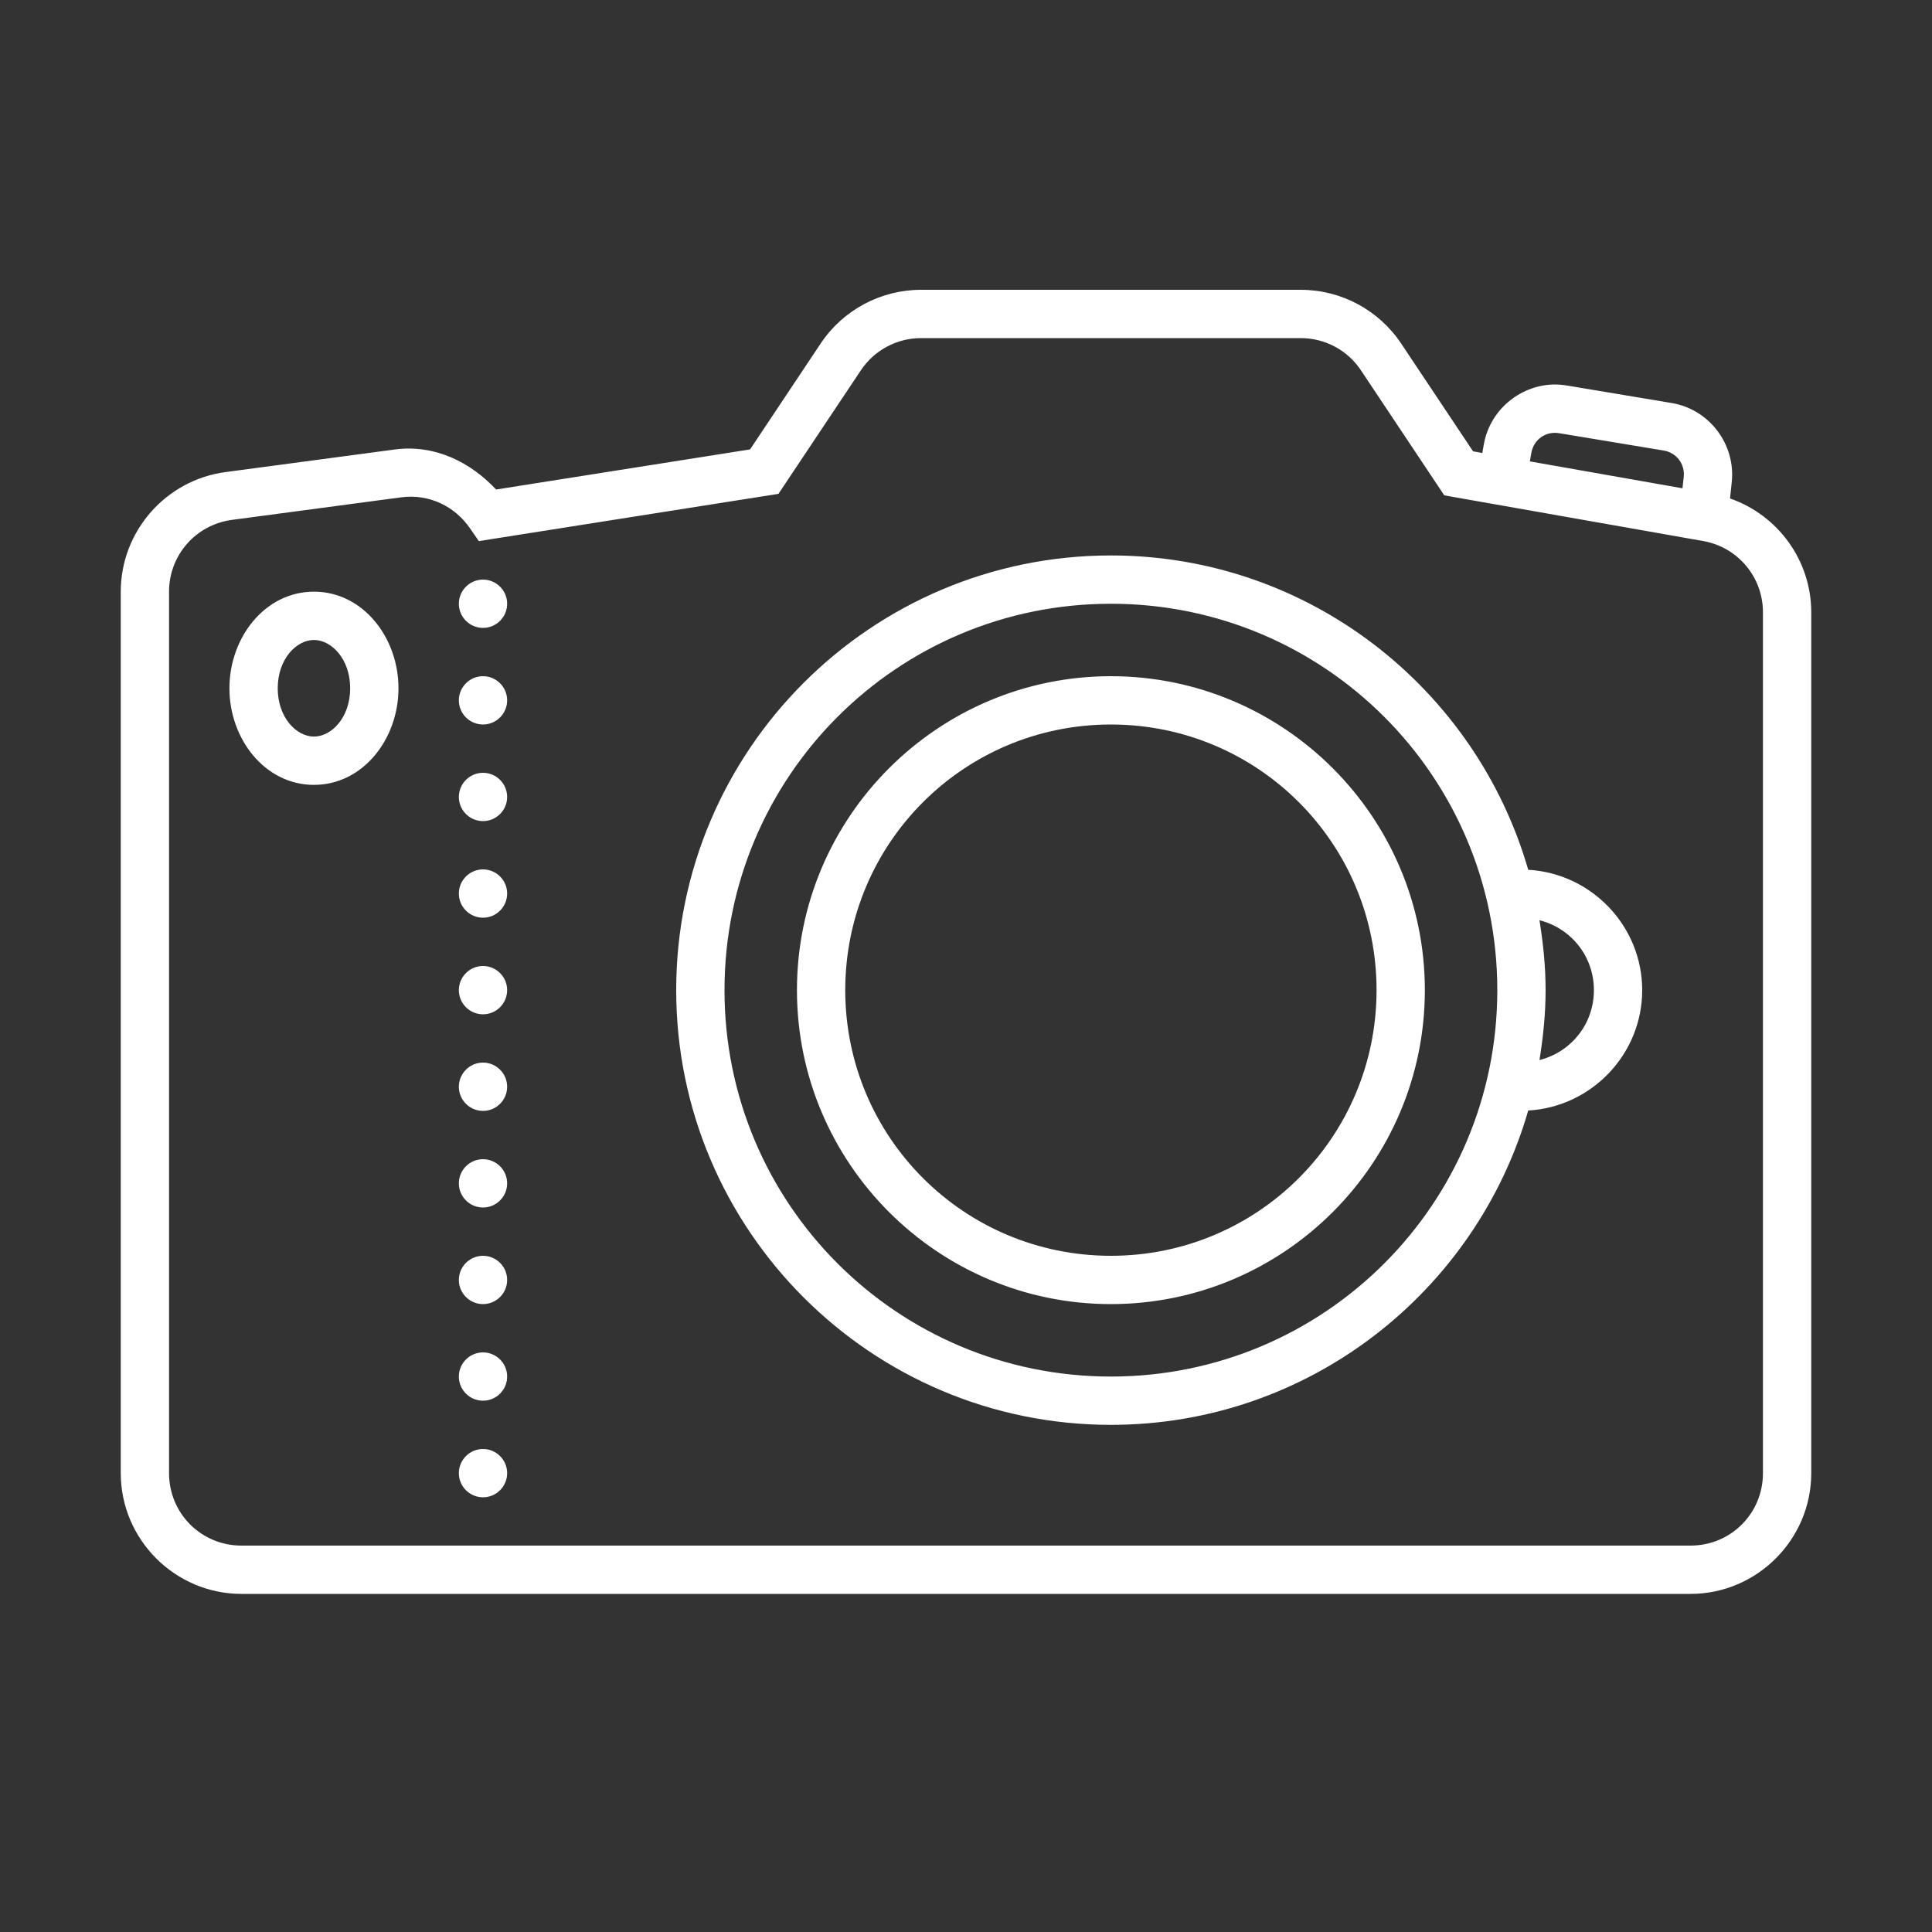 <?xml version="1.0" encoding="utf-8"?>
<svg xmlns="http://www.w3.org/2000/svg" viewBox="0 0 80 80" fill="#ffffff"><rect x="0" y="0" width="80" height="80" fill="#333333" stroke="none"/><path d="M 38.141 12 C 36.469 12 34.906 12.836 33.98 14.227 L 31.059 18.609 L 20.543 20.27 C 19.484 19.141 18.012 18.391 16.344 18.613 L 16.34 18.613 L 9.344 19.547 C 6.863 19.875 5 22.004 5 24.5 L 5 61 C 5 63.75 7.25 66 10 66 L 70 66 C 72.75 66 75 63.75 75 61 L 75 25.355 C 75 23.203 73.617 21.328 71.637 20.641 L 71.707 19.973 C 71.879 18.398 70.777 16.945 69.219 16.688 L 64.891 15.965 C 64.688 15.93 64.488 15.918 64.289 15.922 C 62.906 15.977 61.688 16.996 61.441 18.406 L 61.379 18.758 L 60.996 18.688 L 58.02 14.227 C 57.094 12.836 55.531 12 53.859 12 Z M 38.141 14 L 53.859 14 C 54.863 14 55.801 14.5 56.355 15.336 L 59.805 20.512 L 70.52 22.402 C 71.961 22.656 73 23.895 73 25.355 L 73 61 C 73 62.668 71.668 64 70 64 L 10 64 C 8.332 64 7 62.668 7 61 L 7 24.5 C 7 22.992 8.105 21.727 9.605 21.527 L 16.605 20.594 C 17.785 20.438 18.852 20.98 19.469 21.887 L 19.828 22.406 L 32.234 20.449 L 35.645 15.336 C 36.203 14.5 37.137 14 38.141 14 Z M 64.562 17.938 L 68.891 18.656 C 69.422 18.746 69.777 19.215 69.719 19.754 L 69.668 20.219 L 63.348 19.105 L 63.41 18.75 C 63.508 18.199 64.008 17.844 64.562 17.938 Z M 46 23 C 36.07 23 28 31.07 28 41 C 28 50.93 36.07 59 46 59 C 54.199 59 61.113 53.492 63.281 45.984 C 65.902 45.836 68 43.652 68 41 C 68 38.348 65.902 36.164 63.281 36.016 C 61.113 28.508 54.199 23 46 23 Z M 20 24 C 19.449 24 19 24.449 19 25 C 19 25.551 19.449 26 20 26 C 20.551 26 21 25.551 21 25 C 21 24.449 20.551 24 20 24 Z M 13 24.5 C 10.973 24.5 9.5 26.395 9.5 28.5 C 9.5 30.605 10.973 32.5 13 32.5 C 15.027 32.5 16.5 30.605 16.5 28.5 C 16.5 26.395 15.027 24.5 13 24.5 Z M 46 25 C 54.848 25 62 32.152 62 41 C 62 49.848 54.848 57 46 57 C 37.152 57 30 49.848 30 41 C 30 32.152 37.152 25 46 25 Z M 13 26.5 C 13.73 26.5 14.5 27.293 14.5 28.5 C 14.5 29.707 13.73 30.5 13 30.5 C 12.27 30.5 11.5 29.707 11.5 28.5 C 11.5 27.293 12.27 26.5 13 26.5 Z M 20 28 C 19.449 28 19 28.449 19 29 C 19 29.551 19.449 30 20 30 C 20.551 30 21 29.551 21 29 C 21 28.449 20.551 28 20 28 Z M 46 28 C 38.832 28 33 33.832 33 41 C 33 48.168 38.832 54 46 54 C 53.168 54 59 48.168 59 41 C 59 33.832 53.168 28 46 28 Z M 46 30 C 52.086 30 57 34.914 57 41 C 57 47.086 52.086 52 46 52 C 39.914 52 35 47.086 35 41 C 35 34.914 39.914 30 46 30 Z M 20 32 C 19.449 32 19 32.449 19 33 C 19 33.551 19.449 34 20 34 C 20.551 34 21 33.551 21 33 C 21 32.449 20.551 32 20 32 Z M 20 36 C 19.449 36 19 36.449 19 37 C 19 37.551 19.449 38 20 38 C 20.551 38 21 37.551 21 37 C 21 36.449 20.551 36 20 36 Z M 63.746 38.105 C 65.047 38.434 66 39.59 66 41 C 66 42.41 65.047 43.566 63.746 43.895 C 63.898 42.953 64 41.988 64 41 C 64 40.012 63.898 39.047 63.746 38.105 Z M 20 40 C 19.449 40 19 40.449 19 41 C 19 41.551 19.449 42 20 42 C 20.551 42 21 41.551 21 41 C 21 40.449 20.551 40 20 40 Z M 20 44 C 19.449 44 19 44.449 19 45 C 19 45.551 19.449 46 20 46 C 20.551 46 21 45.551 21 45 C 21 44.449 20.551 44 20 44 Z M 20 48 C 19.449 48 19 48.449 19 49 C 19 49.551 19.449 50 20 50 C 20.551 50 21 49.551 21 49 C 21 48.449 20.551 48 20 48 Z M 20 52 C 19.449 52 19 52.449 19 53 C 19 53.551 19.449 54 20 54 C 20.551 54 21 53.551 21 53 C 21 52.449 20.551 52 20 52 Z M 20 56 C 19.449 56 19 56.449 19 57 C 19 57.551 19.449 58 20 58 C 20.551 58 21 57.551 21 57 C 21 56.449 20.551 56 20 56 Z M 20 60 C 19.449 60 19 60.449 19 61 C 19 61.551 19.449 62 20 62 C 20.551 62 21 61.551 21 61 C 21 60.449 20.551 60 20 60 Z" fill="#ffffff"/></svg>
